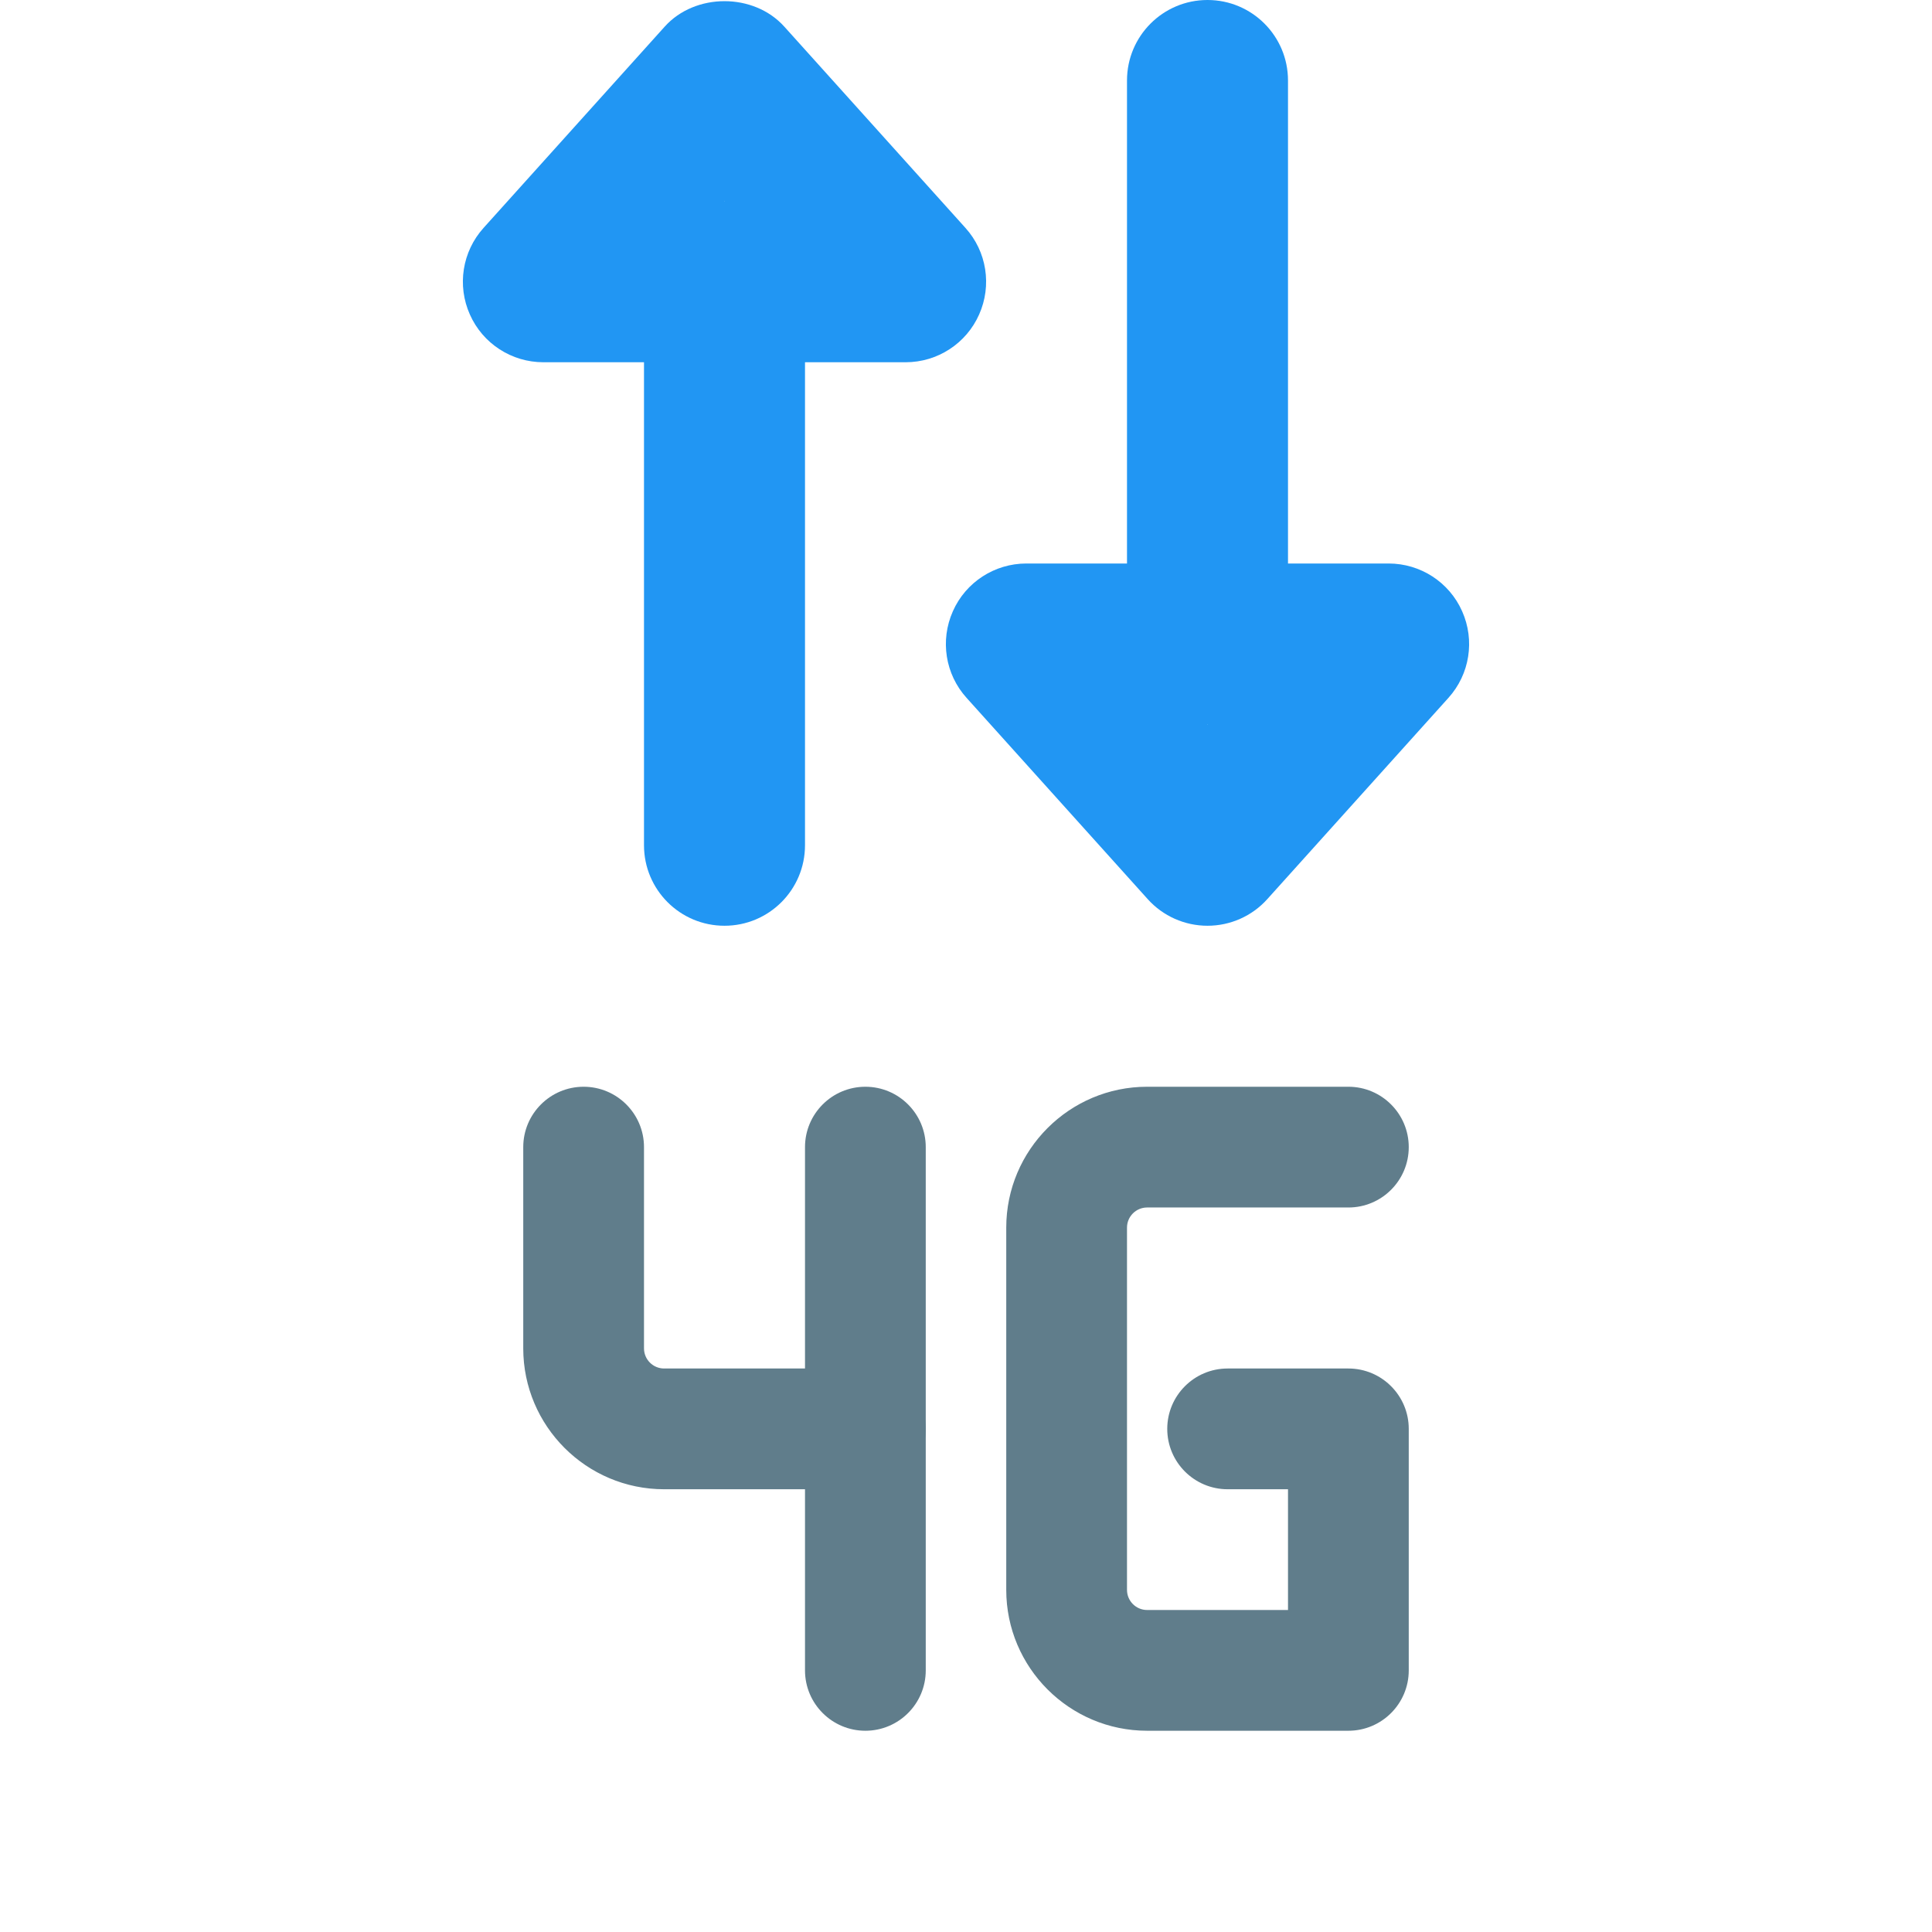<svg id="color" enable-background="new 0 0 24 24" height="512" viewBox="0 0 24 24" width="512" xmlns="http://www.w3.org/2000/svg"><path d="m10.75 21.5c-.414 0-.75-.336-.75-.75v-6.5c0-.414.336-.75.75-.75s.75.336.75.75v6.5c0 .414-.336.75-.75.75z" fill="#607d8b"/><path d="m10.75 18.5h-2.5c-.965 0-1.75-.785-1.75-1.75v-2.5c0-.414.336-.75.75-.75s.75.336.75.75v2.5c0 .138.112.25.25.25h2.5c.414 0 .75.336.75.75s-.336.75-.75.75z" fill="#607d8b"/><path d="m16.75 21.5h-2.5c-.965 0-1.75-.785-1.75-1.75v-4.5c0-.965.785-1.75 1.75-1.75h2.5c.414 0 .75.336.75.75s-.336.75-.75.75h-2.5c-.138 0-.25.112-.25.25v4.5c0 .138.112.25.25.25h1.75v-1.5h-.75c-.414 0-.75-.336-.75-.75s.336-.75.75-.75h1.5c.414 0 .75.336.75.75v3c0 .414-.336.75-.75.75z" fill="#607d8b"/><g fill="#2196f3"><path d="m11.25 4.5h-4.5c-.395 0-.753-.232-.913-.593-.161-.361-.095-.782.17-1.076l2.25-2.5c.379-.422 1.107-.422 1.486 0l2.25 2.5c.265.293.331.715.17 1.076-.16.361-.518.593-.913.593zm-2.255-2h.01l-.005-.005z"/><path d="m9 11.5c-.553 0-1-.448-1-1v-7c0-.552.447-1 1-1s1 .448 1 1v7c0 .552-.447 1-1 1z"/><path d="m15 11.5c-.283 0-.554-.12-.743-.331l-2.25-2.5c-.265-.293-.331-.715-.17-1.076.16-.361.518-.593.913-.593h4.5c.395 0 .753.232.913.593.161.361.095.782-.17 1.076l-2.25 2.5c-.189.211-.46.331-.743.331zm-.005-2.5.005.005.005-.005z"/><path d="m15 9c-.553 0-1-.448-1-1v-7c0-.552.447-1 1-1s1 .448 1 1v7c0 .552-.447 1-1 1z"/></g></svg>